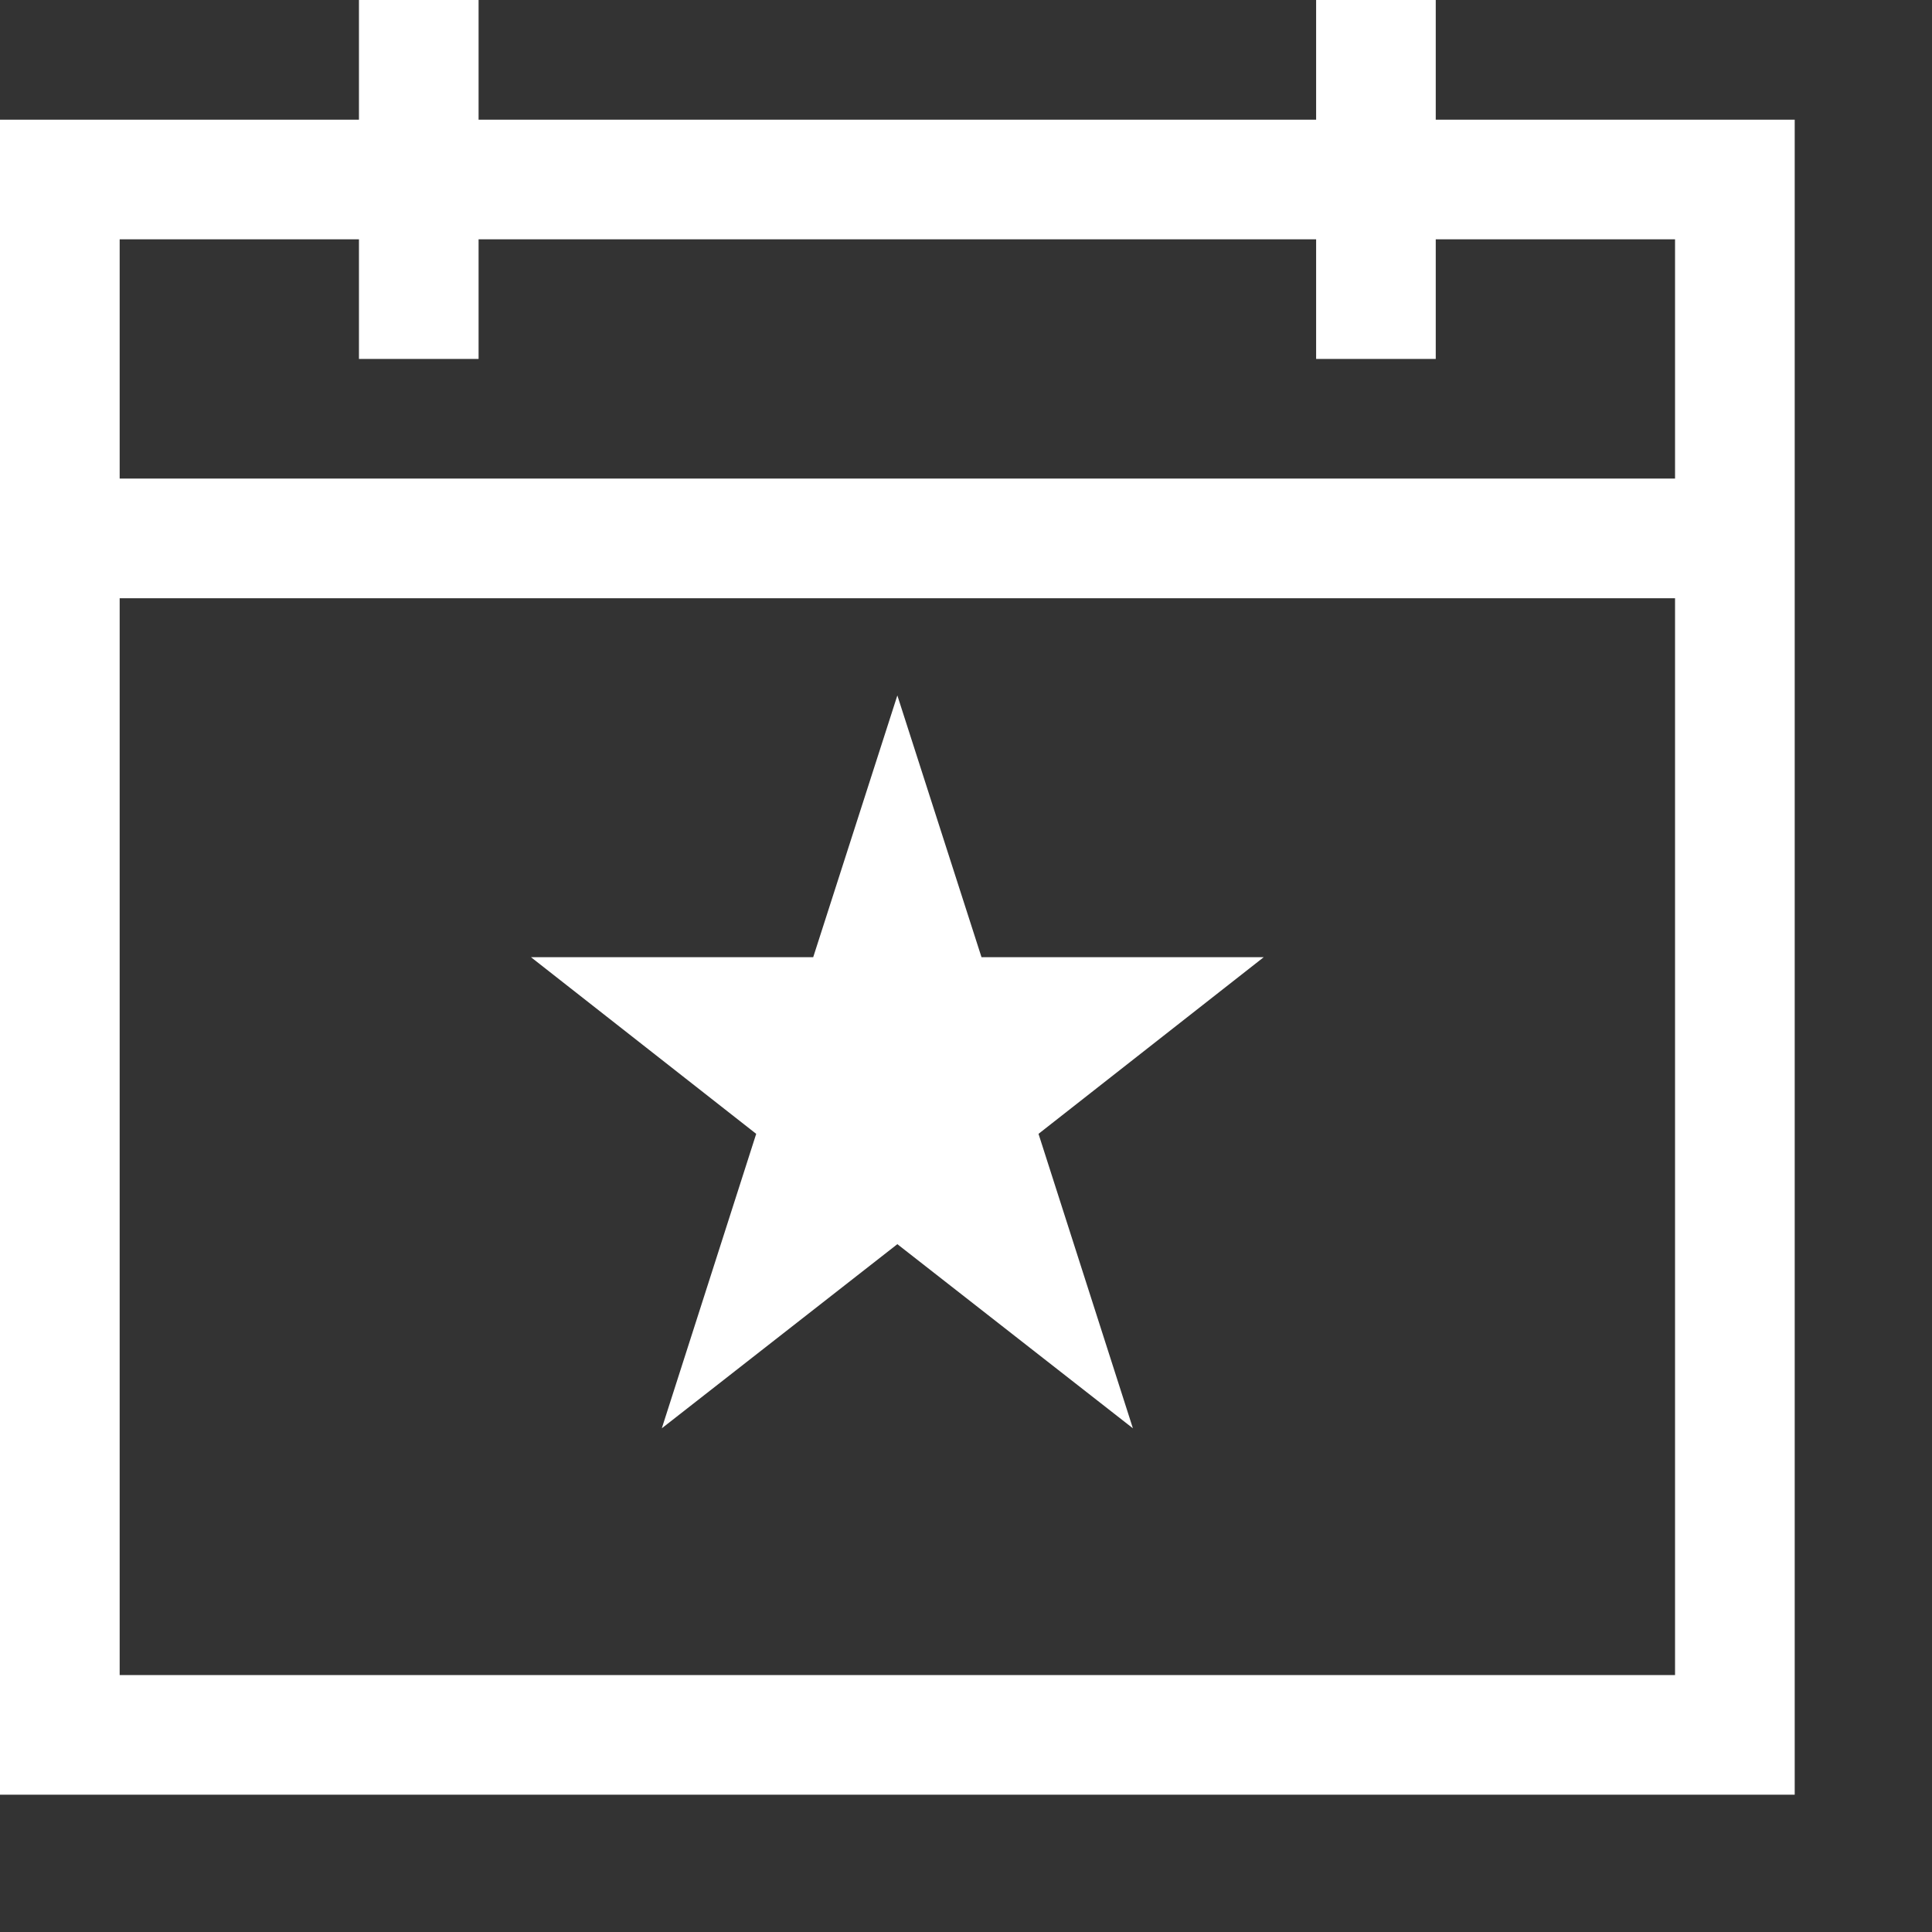 <svg width="49" height="49" viewBox="0 0 49 49" fill="none" xmlns="http://www.w3.org/2000/svg">
<rect x="0" y="0" width="49" height="49" fill="#333333" stroke="none"/>
<path d="M45.518 3.035V45.518H0L0 3.035L9.104 3.035V0L12.138 0V3.035L33.38 3.035V0L36.414 0V3.035L45.518 3.035ZM3.035 6.069L3.035 12.138L42.483 12.138V6.069L36.414 6.069V9.104H33.38V6.069L12.138 6.069V9.104H9.104V6.069L3.035 6.069ZM42.483 42.483V15.173L3.035 15.173L3.035 42.483H42.483ZM32.052 24.276L26.339 28.757L28.733 36.225L22.759 31.555L16.785 36.225L19.179 28.757L13.466 24.276H20.625L22.759 17.638L24.893 24.276L32.052 24.276Z" fill="white"/>
</svg>
